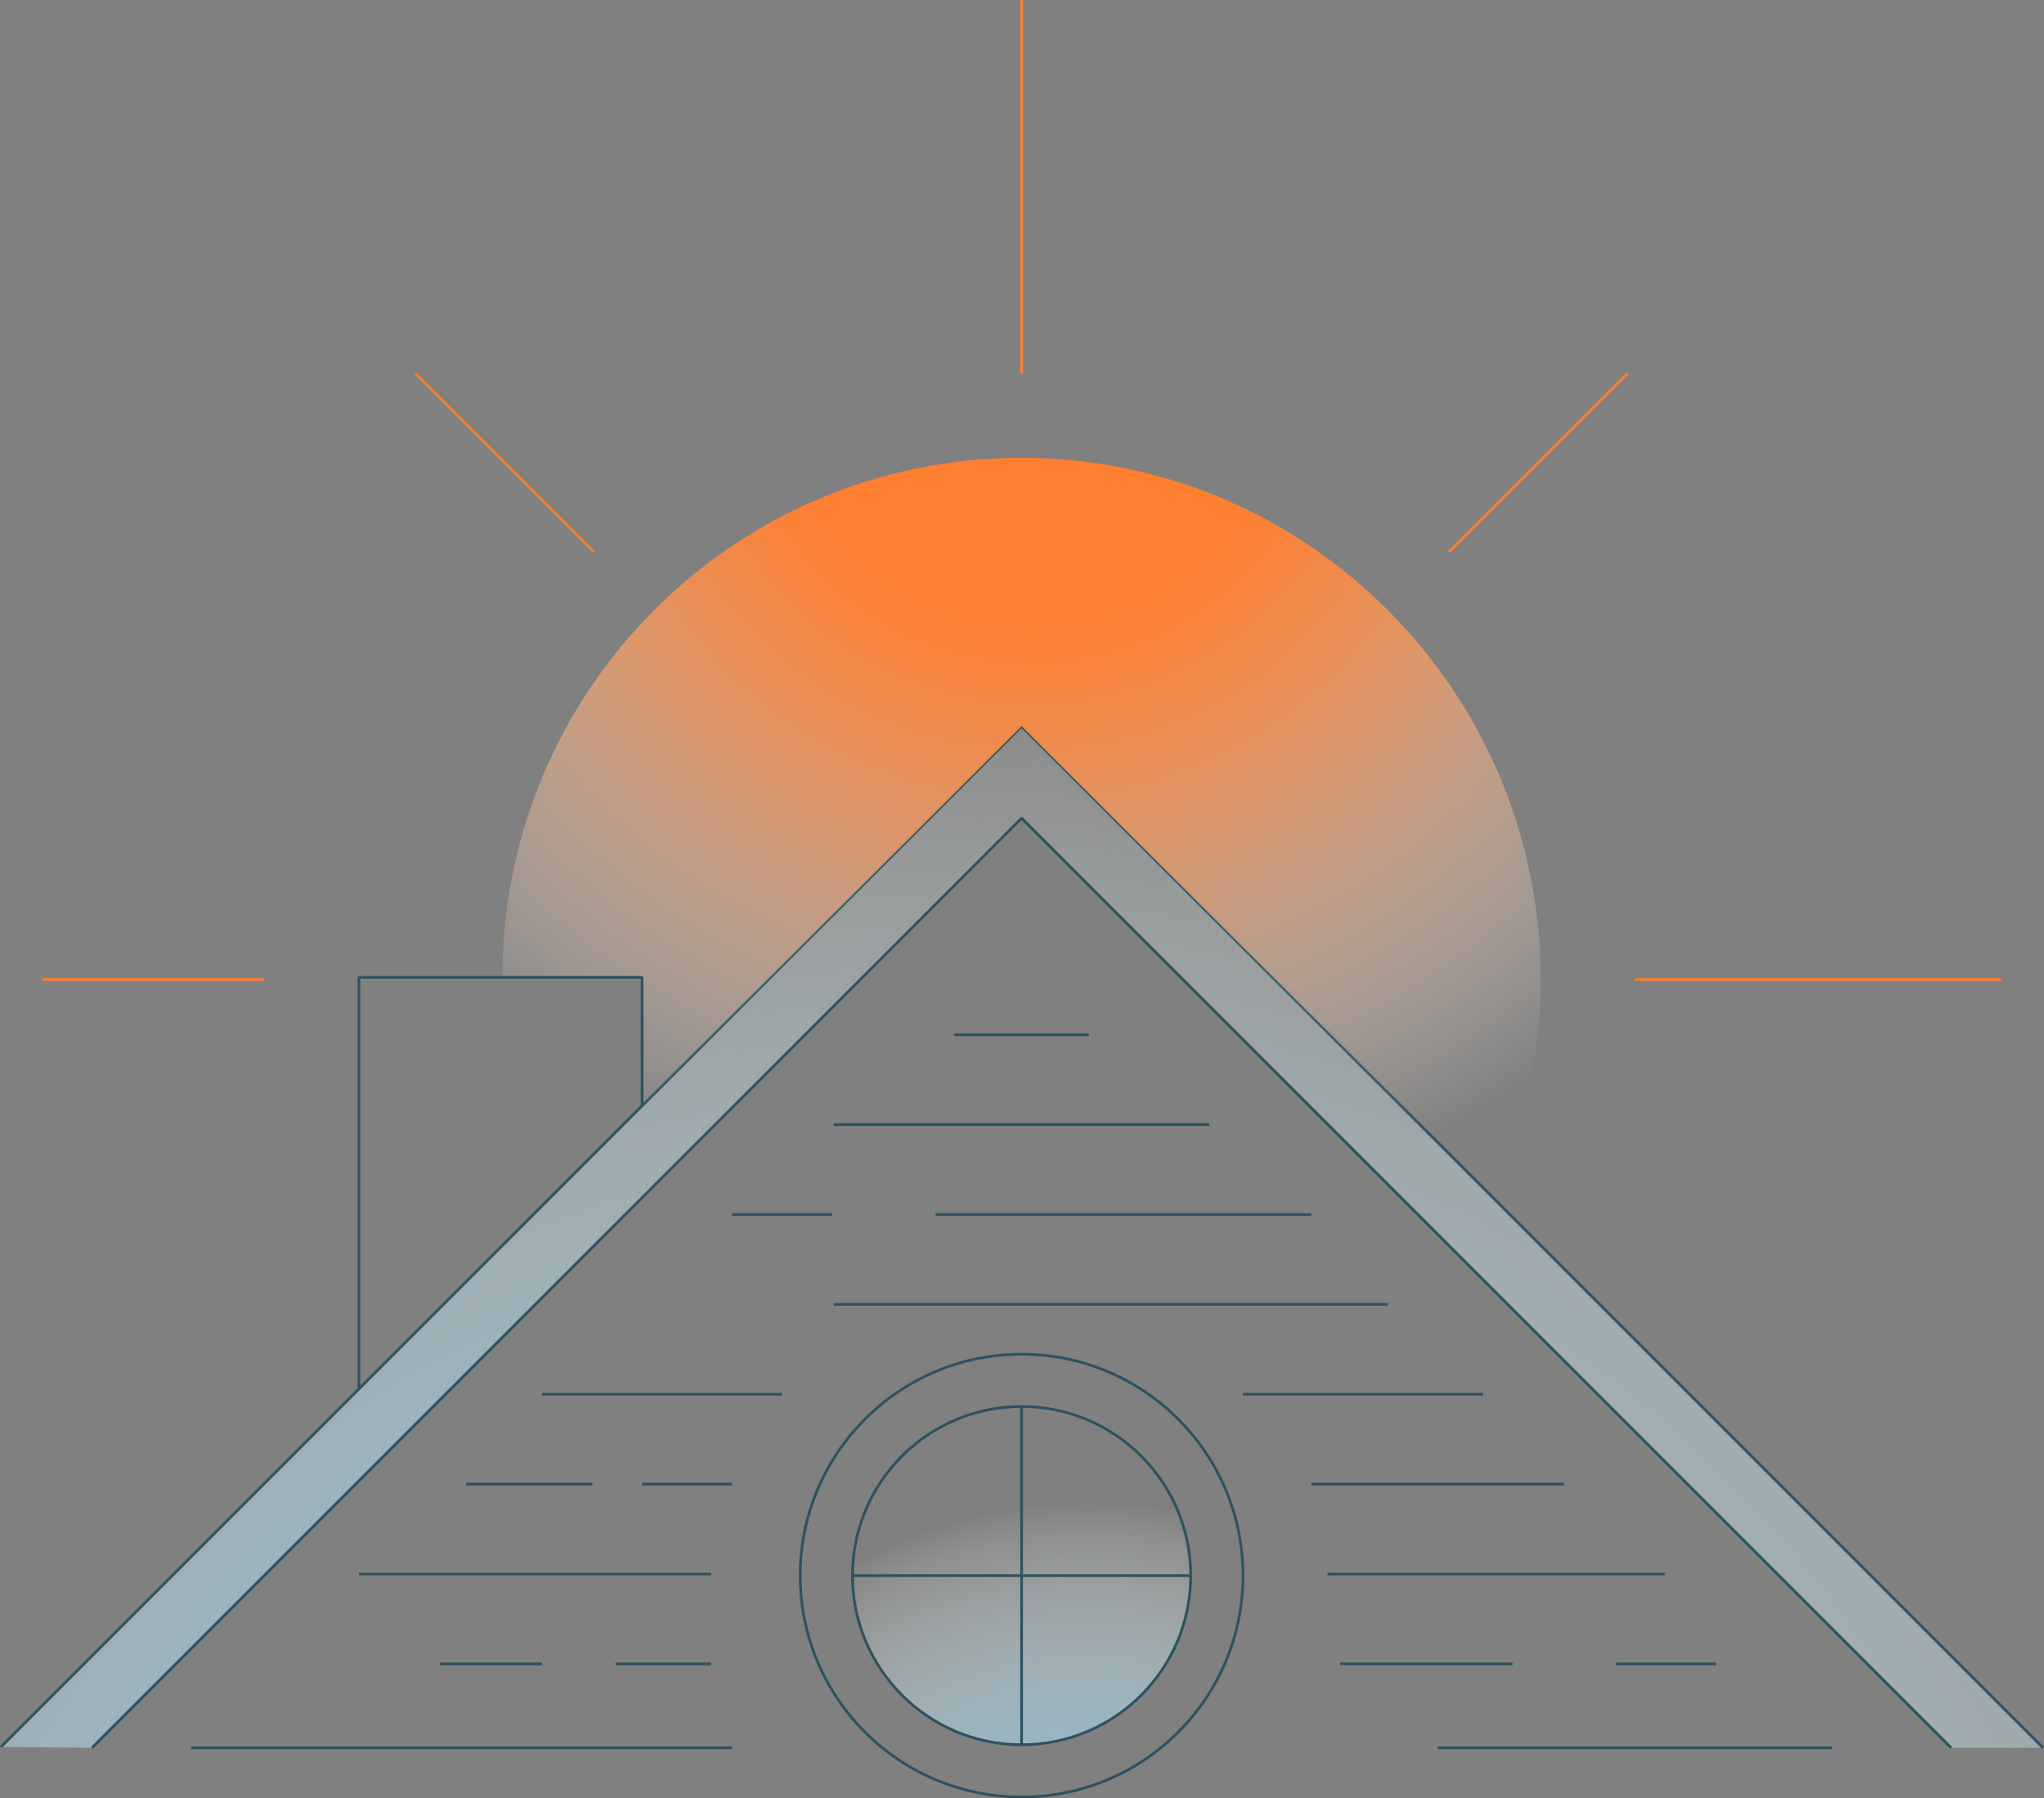 <?xml version="1.0" encoding="UTF-8"?><svg xmlns="http://www.w3.org/2000/svg" xmlns:xlink="http://www.w3.org/1999/xlink" viewBox="0 0 751.04 660.76"><rect x="0" y="0" width="751.04" height="660.76" fill="#808080" stroke="none"/><defs><style>.g{fill:url(#e);}.h{fill:url(#d);}.i{fill:url(#f);}.j{stroke:#2d5261;}.j,.k{fill:none;stroke-linejoin:bevel;}.k{stroke:#ff7e2f;}</style><radialGradient id="d" cx="344.39" cy="835.48" fx="344.39" fy="835.48" r="597.52" gradientTransform="matrix(1, 0, 0, 1, 0, 0)" gradientUnits="userSpaceOnUse"><stop offset=".27" stop-color="#86b7cc"/><stop offset=".34" stop-color="#8ab9cd" stop-opacity=".96"/><stop offset=".46" stop-color="#96c0d1" stop-opacity=".86"/><stop offset=".6" stop-color="#aacbd8" stop-opacity=".68"/><stop offset=".75" stop-color="#c5dbe2" stop-opacity=".44"/><stop offset=".93" stop-color="#e8efee" stop-opacity=".14"/><stop offset="1" stop-color="#f8f8f4" stop-opacity="0"/></radialGradient><radialGradient id="e" cx="1346.82" cy="814.84" fx="1346.82" fy="814.84" r="183.54" gradientTransform="translate(1928.88 358.86) rotate(135)" xlink:href="#d"/><radialGradient id="f" cx="379.23" cy="133.83" fx="379.23" fy="133.83" r="320.21" gradientTransform="matrix(1, 0, 0, 1, 0, 0)" gradientUnits="userSpaceOnUse"><stop offset=".27" stop-color="#ff7e2f"/><stop offset=".33" stop-color="#fe8135" stop-opacity=".97"/><stop offset=".43" stop-color="#fe8c45" stop-opacity=".88"/><stop offset=".55" stop-color="#fd9d61" stop-opacity=".75"/><stop offset=".68" stop-color="#fbb487" stop-opacity=".55"/><stop offset=".83" stop-color="#fad2b7" stop-opacity=".31"/><stop offset="1" stop-color="#f8f6f2" stop-opacity="0"/><stop offset="1" stop-color="#f8f8f4" stop-opacity="0"/></radialGradient></defs><g id="a"/><g id="b"><g id="c"><g><polyline class="h" points="716.92 642.16 375.37 300.61 33.81 642.16 .35 641.85 375.37 266.84 750.69 642.16"/><circle class="g" cx="375.37" cy="578.91" r="62.14"/><g><g><g><polyline class="j" points=".35 641.85 375.37 266.84 750.69 642.16"/><polyline class="j" points="33.81 642.16 375.37 300.61 716.92 642.16"/></g><g><g><circle class="j" cx="375.37" cy="578.91" r="62.14"/><line class="j" x1="375.37" y1="516.78" x2="375.37" y2="641.05"/><line class="j" x1="437.5" y1="578.91" x2="313.23" y2="578.91"/></g><circle class="j" cx="375.37" cy="578.91" r="81.35"/></g><line class="j" x1="350.69" y1="380.18" x2="400.05" y2="380.18"/><line class="j" x1="306.36" y1="413.2" x2="444.37" y2="413.2"/><line class="j" x1="306.36" y1="479.25" x2="509.94" y2="479.25"/><line class="j" x1="487.76" y1="578.33" x2="611.74" y2="578.33"/><line class="j" x1="131.89" y1="578.33" x2="261.3" y2="578.33"/><g><line class="j" x1="70.18" y1="642.16" x2="268.93" y2="642.16"/><line class="j" x1="528.23" y1="642.16" x2="673.21" y2="642.16"/></g><line class="j" x1="481.81" y1="545.3" x2="574.65" y2="545.3"/><line class="j" x1="171.23" y1="545.3" x2="217.65" y2="545.3"/><line class="j" x1="235.93" y1="545.3" x2="268.93" y2="545.3"/><line class="j" x1="199.14" y1="512.28" x2="287.33" y2="512.28"/><line class="j" x1="456.71" y1="512.28" x2="544.9" y2="512.28"/><g><line class="j" x1="343.8" y1="446.23" x2="481.81" y2="446.23"/><line class="j" x1="268.93" y1="446.23" x2="305.72" y2="446.23"/></g><g><line class="j" x1="555.75" y1="611.35" x2="492.38" y2="611.35"/><line class="j" x1="630.62" y1="611.35" x2="593.83" y2="611.35"/></g><g><line class="j" x1="226.17" y1="611.35" x2="261.3" y2="611.35"/><line class="j" x1="161.52" y1="611.35" x2="199.14" y2="611.35"/></g></g><path class="i" d="M566.14,359.86c0-105.36-85.41-191.65-190.77-191.65s-190.77,85.37-190.77,190.73l51.33,.17s-.16,26.93,0,47.17l139.43-139.43,173.17,173.17c9.68-20.27,17.6-48.4,17.6-80.15Z"/><polyline class="j" points="235.93 406.27 235.93 359.1 131.89 359.1 131.89 510.31"/><g><line class="k" x1="375.37" x2="375.37" y2="137.15"/><line class="k" x1="96.84" y1="359.87" x2="15.5" y2="359.87"/><line class="k" x1="735.24" y1="359.87" x2="600.72" y2="359.87"/></g><g><line class="k" x1="598.09" y1="137.15" x2="532.4" y2="202.84"/><line class="k" x1="218.33" y1="202.84" x2="152.64" y2="137.15"/></g></g></g></g></g></svg>